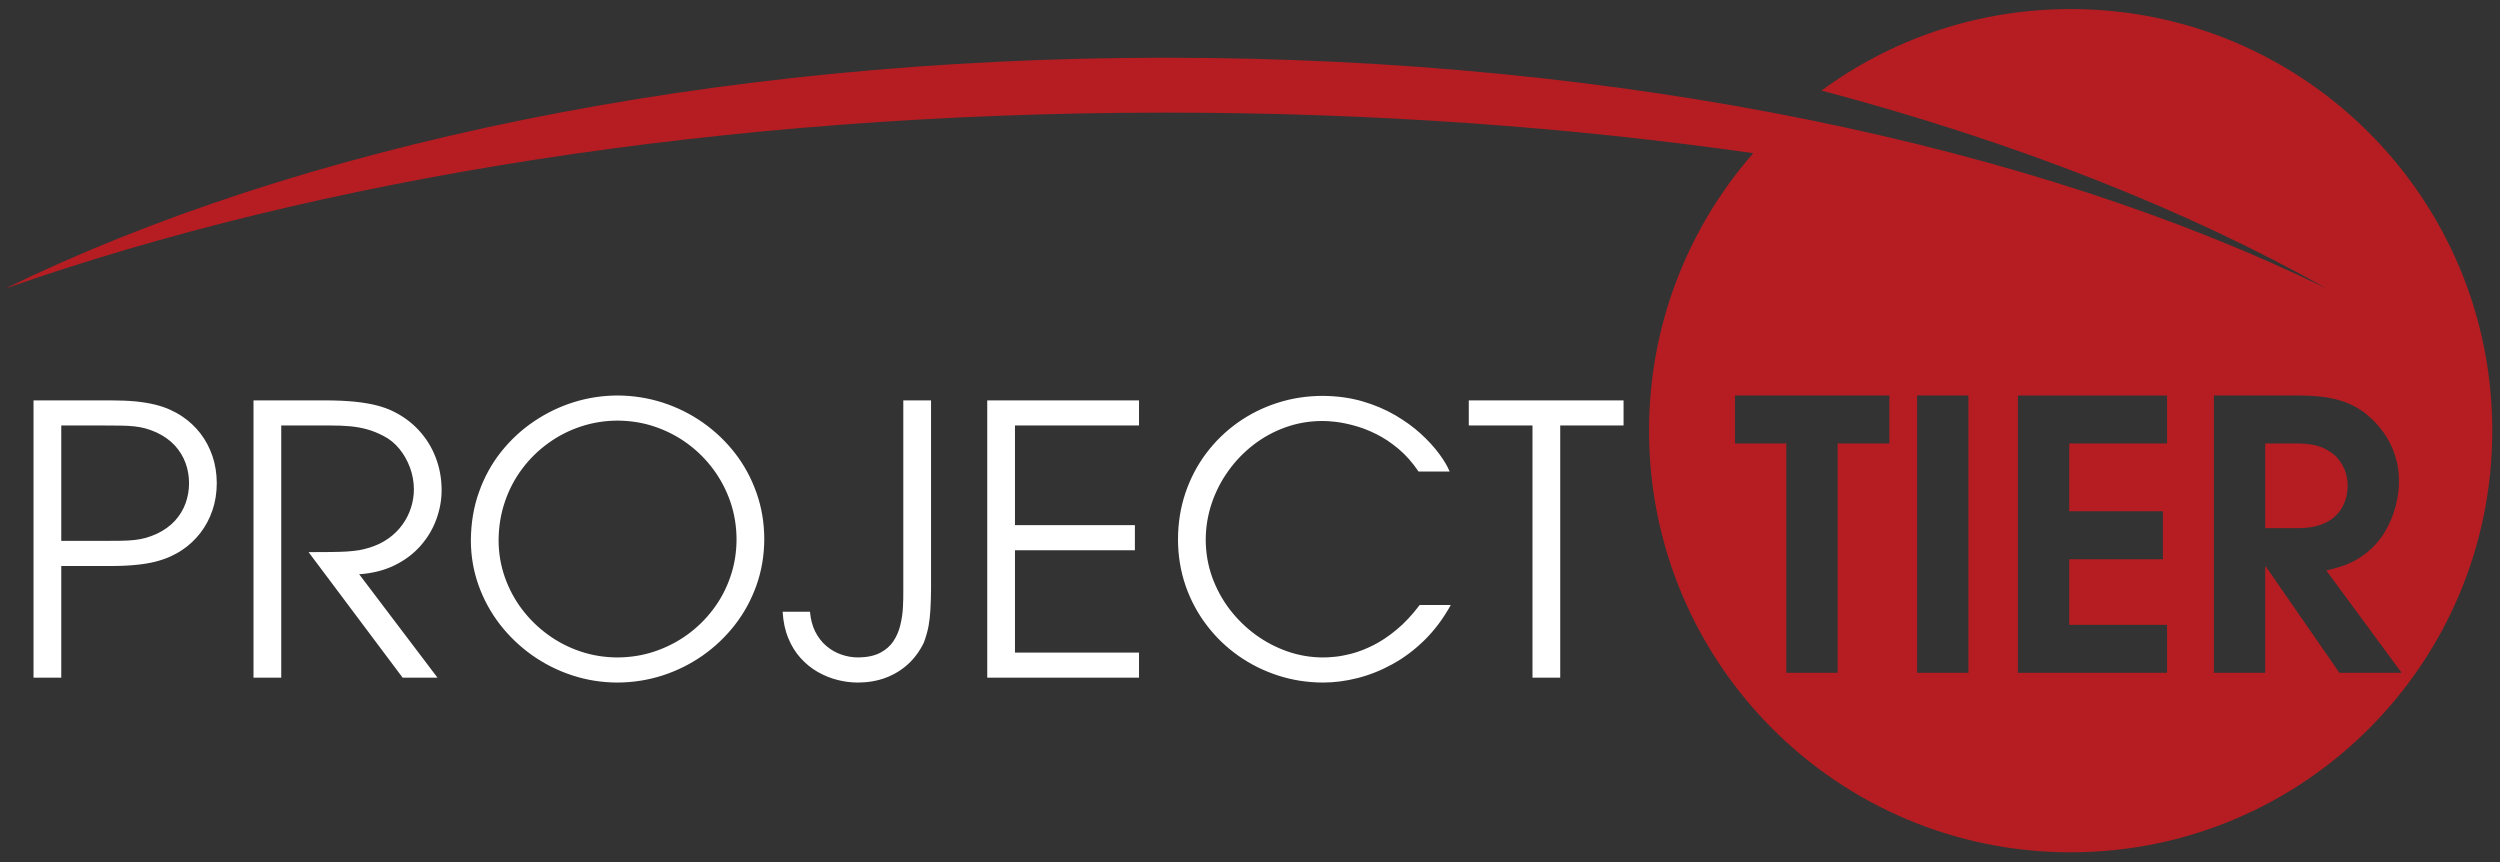 <?xml version="1.0" standalone="no"?><!DOCTYPE svg PUBLIC "-//W3C//DTD SVG 1.1//EN" "http://www.w3.org/Graphics/SVG/1.1/DTD/svg11.dtd"><svg width="100%" height="100%" viewBox="0 0 661 228" version="1.1" xmlns="http://www.w3.org/2000/svg" xmlns:xlink="http://www.w3.org/1999/xlink" xml:space="preserve" style="fill-rule:evenodd;clip-rule:evenodd;stroke-linejoin:round;stroke-miterlimit:1.414;"><rect x="0" y="0" width="661" height="228" fill="#333333" stroke="none"/><g><path d="M547.482,2.395c61.568,0 111.478,49.91 111.478,111.478c0,61.567 -49.91,111.477 -111.478,111.477c-61.567,0 -111.477,-49.91 -111.477,-111.477c0,-28.1 10.4,-53.767 27.557,-73.371c-48.624,-6.947 -100.87,-10.725 -155.274,-10.725c-117.182,0 -224.369,17.52 -306.852,46.508c76.773,-37.553 185.836,-61.02 306.852,-61.02c121.016,0 230.08,23.467 306.853,61.02c-37.114,-20.912 -82.439,-38.796 -133.531,-52.347c18.455,-13.54 41.228,-21.543 65.872,-21.543l0,0ZM472.298,177.89l13.575,0l0,-60.638l13.672,0l0,-12.682l-40.821,0l0,12.682l13.574,0l0,60.638ZM506.878,177.89l13.574,0l0,-73.32l-13.574,0l0,73.32ZM533.532,177.89l39.434,0l0,-12.681l-25.86,0l0,-17.34l24.77,0l0,-12.684l-24.77,0l0,-17.933l25.86,0l0,-12.682l-39.434,0l0,73.32ZM585.351,177.89l13.575,0l0,-28.04l0.197,0l19.421,28.04l16.446,0l-19.914,-27.049c1.222,-0.282 2.494,-0.627 3.815,-1.04c1.337,-0.413 2.69,-1.008 4.095,-1.785c1.404,-0.776 2.823,-1.848 4.277,-3.218c1.304,-1.274 2.411,-2.676 3.319,-4.197c0.892,-1.517 1.618,-3.053 2.163,-4.656c0.544,-1.585 0.942,-3.12 1.19,-4.607c0.248,-1.485 0.363,-2.857 0.363,-4.08c-0.017,-2.113 -0.265,-4.061 -0.76,-5.845c-0.495,-1.8 -1.156,-3.434 -1.982,-4.92c-0.842,-1.487 -1.767,-2.807 -2.774,-3.964c-1.024,-1.156 -2.047,-2.163 -3.104,-3.005c-1.371,-1.123 -2.907,-2.048 -4.608,-2.791c-1.684,-0.727 -3.617,-1.271 -5.78,-1.635c-2.163,-0.347 -4.656,-0.528 -7.447,-0.528l-22.492,0l0,73.32ZM598.926,117.252l8.719,0c2.641,0.016 4.804,0.413 6.522,1.156c1.702,0.76 3.039,1.701 3.996,2.873c0.958,1.157 1.619,2.362 2.016,3.617c0.38,1.256 0.56,2.412 0.544,3.451c0.016,0.793 -0.082,1.668 -0.28,2.659c-0.199,0.991 -0.562,1.981 -1.09,2.989c-0.528,1.008 -1.289,1.931 -2.263,2.791c-0.974,0.842 -2.245,1.536 -3.782,2.047c-1.551,0.528 -3.434,0.793 -5.663,0.809l-8.719,0l0,-22.392l0,0Z" style="fill:#b51d22;"/><path d="M8.866,179.178l7.332,0l0,-29.526l13.079,0c2.511,0 4.74,-0.1 6.655,-0.297c1.916,-0.181 3.6,-0.463 5.07,-0.826c1.47,-0.38 2.791,-0.826 3.947,-1.338c1.172,-0.528 2.245,-1.122 3.253,-1.8c1.833,-1.221 3.418,-2.724 4.789,-4.491c1.354,-1.751 2.411,-3.749 3.17,-5.945c0.76,-2.213 1.14,-4.624 1.155,-7.2c-0.015,-2.593 -0.395,-4.987 -1.155,-7.2c-0.759,-2.213 -1.816,-4.194 -3.17,-5.961c-1.371,-1.751 -2.956,-3.253 -4.789,-4.476c-1.008,-0.676 -2.081,-1.271 -3.253,-1.799c-1.156,-0.529 -2.477,-0.975 -3.947,-1.338c-1.47,-0.363 -3.154,-0.644 -5.07,-0.842c-1.915,-0.182 -4.144,-0.281 -6.655,-0.281l-20.411,0l0,73.32ZM16.198,112.496l10.602,0c1.932,0 3.617,0 5.004,0.033c1.404,0.017 2.642,0.083 3.699,0.199c1.074,0.115 2.081,0.297 3.022,0.561c0.941,0.264 1.915,0.628 2.939,1.09c1.916,0.908 3.501,2.047 4.773,3.418c1.255,1.387 2.196,2.923 2.824,4.624c0.611,1.684 0.924,3.468 0.924,5.334c0,1.866 -0.313,3.633 -0.924,5.334c-0.628,1.701 -1.569,3.237 -2.824,4.624c-1.272,1.37 -2.857,2.509 -4.773,3.418c-1.024,0.462 -1.998,0.826 -2.939,1.089c-0.941,0.265 -1.948,0.447 -3.022,0.562c-1.057,0.116 -2.295,0.183 -3.699,0.198c-1.387,0.033 -3.072,0.033 -5.004,0.033l-10.602,0l0,-30.517l0,0ZM67.027,179.178l7.332,0l0,-66.682l12.782,0c2.031,-0.016 3.847,0.067 5.465,0.215c1.603,0.149 3.122,0.429 4.525,0.826c1.42,0.396 2.841,0.974 4.278,1.734c1.601,0.809 2.989,1.948 4.194,3.418c1.205,1.47 2.13,3.138 2.807,4.97c0.677,1.85 1.008,3.733 1.024,5.681c0,1.651 -0.248,3.27 -0.76,4.872c-0.512,1.602 -1.255,3.104 -2.278,4.508c-1.008,1.404 -2.263,2.642 -3.766,3.699c-1.519,1.073 -3.269,1.899 -5.284,2.477c-0.793,0.247 -1.651,0.446 -2.527,0.595c-0.891,0.132 -1.915,0.247 -3.088,0.33c-1.155,0.065 -2.559,0.115 -4.21,0.132c-1.635,0.033 -3.617,0.033 -5.929,0.033l24.869,33.192l9.215,0l-20.708,-27.346c3.551,-0.248 6.672,-1.04 9.38,-2.378c2.708,-1.321 4.987,-3.039 6.836,-5.136c1.833,-2.081 3.237,-4.409 4.162,-6.952c0.941,-2.543 1.42,-5.152 1.42,-7.828c-0.017,-3.021 -0.529,-5.879 -1.569,-8.57c-1.024,-2.692 -2.51,-5.086 -4.459,-7.2c-1.948,-2.114 -4.293,-3.831 -7.05,-5.136c-1.107,-0.528 -2.428,-1.007 -3.997,-1.42c-1.552,-0.412 -3.468,-0.743 -5.747,-0.991c-2.279,-0.231 -5.036,-0.363 -8.29,-0.363l-18.627,0l0,73.32ZM124.494,142.915c0.017,4.144 0.694,8.075 2.031,11.823c1.338,3.732 3.204,7.167 5.615,10.305c2.411,3.121 5.235,5.829 8.471,8.14c3.237,2.296 6.771,4.096 10.602,5.351c3.831,1.271 7.844,1.916 12.022,1.933c4.128,-0.017 8.092,-0.645 11.922,-1.867c3.815,-1.238 7.349,-2.989 10.619,-5.268c3.253,-2.279 6.093,-4.987 8.537,-8.124c2.444,-3.138 4.327,-6.622 5.697,-10.453c1.355,-3.815 2.048,-7.911 2.065,-12.237c-0.017,-4.343 -0.71,-8.422 -2.065,-12.237c-1.354,-3.831 -3.236,-7.315 -5.664,-10.453c-2.444,-3.137 -5.285,-5.845 -8.537,-8.124c-3.253,-2.279 -6.787,-4.029 -10.619,-5.268c-3.831,-1.222 -7.81,-1.849 -11.955,-1.866c-3.93,0.017 -7.778,0.595 -11.526,1.767c-3.749,1.172 -7.267,2.873 -10.536,5.086c-3.286,2.213 -6.16,4.888 -8.67,8.026c-2.493,3.138 -4.442,6.671 -5.846,10.618c-1.42,3.93 -2.13,8.224 -2.163,12.848l0,0ZM131.826,142.915c0.017,-3.666 0.578,-7.085 1.685,-10.305c1.09,-3.204 2.625,-6.11 4.607,-8.736c1.965,-2.609 4.277,-4.871 6.919,-6.754c2.626,-1.899 5.499,-3.352 8.57,-4.36c3.088,-1.023 6.309,-1.535 9.628,-1.552c3.484,0.017 6.804,0.546 9.941,1.619c3.138,1.073 6.011,2.559 8.637,4.492c2.625,1.932 4.903,4.21 6.836,6.836c1.933,2.626 3.418,5.482 4.492,8.603c1.057,3.138 1.585,6.408 1.602,9.859c-0.017,3.501 -0.562,6.82 -1.652,9.941c-1.073,3.121 -2.592,5.994 -4.557,8.571c-1.949,2.592 -4.244,4.838 -6.886,6.737c-2.643,1.899 -5.516,3.352 -8.621,4.393c-3.121,1.041 -6.391,1.552 -9.792,1.569c-3.418,-0.017 -6.688,-0.545 -9.809,-1.602c-3.121,-1.057 -5.994,-2.543 -8.604,-4.459c-2.626,-1.916 -4.904,-4.161 -6.853,-6.737c-1.932,-2.576 -3.434,-5.4 -4.508,-8.472c-1.073,-3.071 -1.618,-6.275 -1.635,-9.643l0,0ZM246.166,105.858l-7.332,0l0,50.333c0.016,1.371 -0.017,2.841 -0.1,4.409c-0.082,1.586 -0.313,3.138 -0.693,4.691c-0.363,1.535 -0.975,2.955 -1.816,4.226c-0.843,1.272 -2.015,2.313 -3.518,3.089c-1.502,0.776 -3.418,1.189 -5.763,1.222c-1.569,0 -3.088,-0.265 -4.541,-0.777c-1.453,-0.511 -2.775,-1.271 -3.964,-2.294c-1.188,-1.025 -2.146,-2.28 -2.906,-3.783c-0.743,-1.502 -1.205,-3.253 -1.37,-5.234l-7.233,0c0.148,2.609 0.644,4.937 1.486,6.969c0.825,2.031 1.916,3.798 3.253,5.267c1.337,1.487 2.84,2.708 4.508,3.666c1.668,0.958 3.419,1.668 5.235,2.13c1.833,0.463 3.633,0.695 5.433,0.695c2.658,-0.017 5.103,-0.43 7.348,-1.273c2.23,-0.842 4.211,-2.047 5.929,-3.633c1.701,-1.568 3.088,-3.468 4.161,-5.696c0.545,-1.503 0.958,-2.94 1.222,-4.327c0.248,-1.387 0.413,-2.857 0.496,-4.393c0.082,-1.535 0.148,-3.286 0.165,-5.251l0,-50.036l0,0ZM261.028,179.178l40.128,0l0,-6.638l-32.796,0l0,-27.049l31.706,0l0,-6.639l-31.706,0l0,-26.356l32.796,0l0,-6.638l-40.128,0l0,73.32ZM375.367,159.957c-2.014,2.658 -4.062,4.854 -6.159,6.572c-2.098,1.733 -4.145,3.088 -6.144,4.095c-1.998,0.991 -3.88,1.718 -5.63,2.179c-1.75,0.447 -3.286,0.745 -4.608,0.86c-1.337,0.132 -2.378,0.181 -3.121,0.165c-3.186,-0.017 -6.292,-0.545 -9.297,-1.586c-3.022,-1.057 -5.829,-2.526 -8.438,-4.425c-2.61,-1.916 -4.888,-4.162 -6.87,-6.738c-1.965,-2.592 -3.501,-5.449 -4.623,-8.537c-1.107,-3.105 -1.668,-6.391 -1.685,-9.825c0.017,-3.287 0.528,-6.474 1.552,-9.545c1.024,-3.072 2.477,-5.929 4.36,-8.571c1.865,-2.642 4.095,-4.954 6.654,-6.952c2.56,-1.982 5.384,-3.534 8.456,-4.641c3.087,-1.123 6.357,-1.684 9.792,-1.7c0.909,-0.017 2.114,0.066 3.583,0.231c1.487,0.181 3.155,0.511 4.988,1.024c1.849,0.495 3.764,1.238 5.746,2.229c1.982,0.99 3.931,2.279 5.847,3.897c1.915,1.602 3.682,3.6 5.3,5.994l8.224,0c-0.578,-1.404 -1.503,-2.972 -2.791,-4.706c-1.288,-1.75 -2.906,-3.517 -4.855,-5.301c-1.949,-1.783 -4.227,-3.418 -6.82,-4.937c-2.593,-1.503 -5.482,-2.725 -8.67,-3.65c-3.204,-0.924 -6.687,-1.387 -10.453,-1.42c-4.194,0.017 -8.207,0.628 -12.005,1.866c-3.799,1.222 -7.299,2.973 -10.486,5.235c-3.187,2.279 -5.962,4.97 -8.306,8.108c-2.362,3.137 -4.178,6.622 -5.483,10.453c-1.288,3.831 -1.948,7.927 -1.965,12.286c0.017,4.36 0.693,8.438 2.015,12.269c1.338,3.831 3.187,7.3 5.581,10.42c2.378,3.138 5.185,5.829 8.389,8.092c3.203,2.246 6.704,3.996 10.503,5.219c3.782,1.222 7.728,1.833 11.857,1.85c2.971,0 6.027,-0.397 9.148,-1.19c3.138,-0.793 6.209,-2.015 9.231,-3.683c3.022,-1.651 5.845,-3.781 8.488,-6.374c2.626,-2.592 4.937,-5.68 6.919,-9.263l-8.224,0l0,0ZM405.19,179.178l7.333,0l0,-66.682l16.745,0l0,-6.638l-40.921,0l0,6.638l16.843,0l0,66.682Z" style="fill:#fff;fill-rule:nonzero;"/></g></svg>